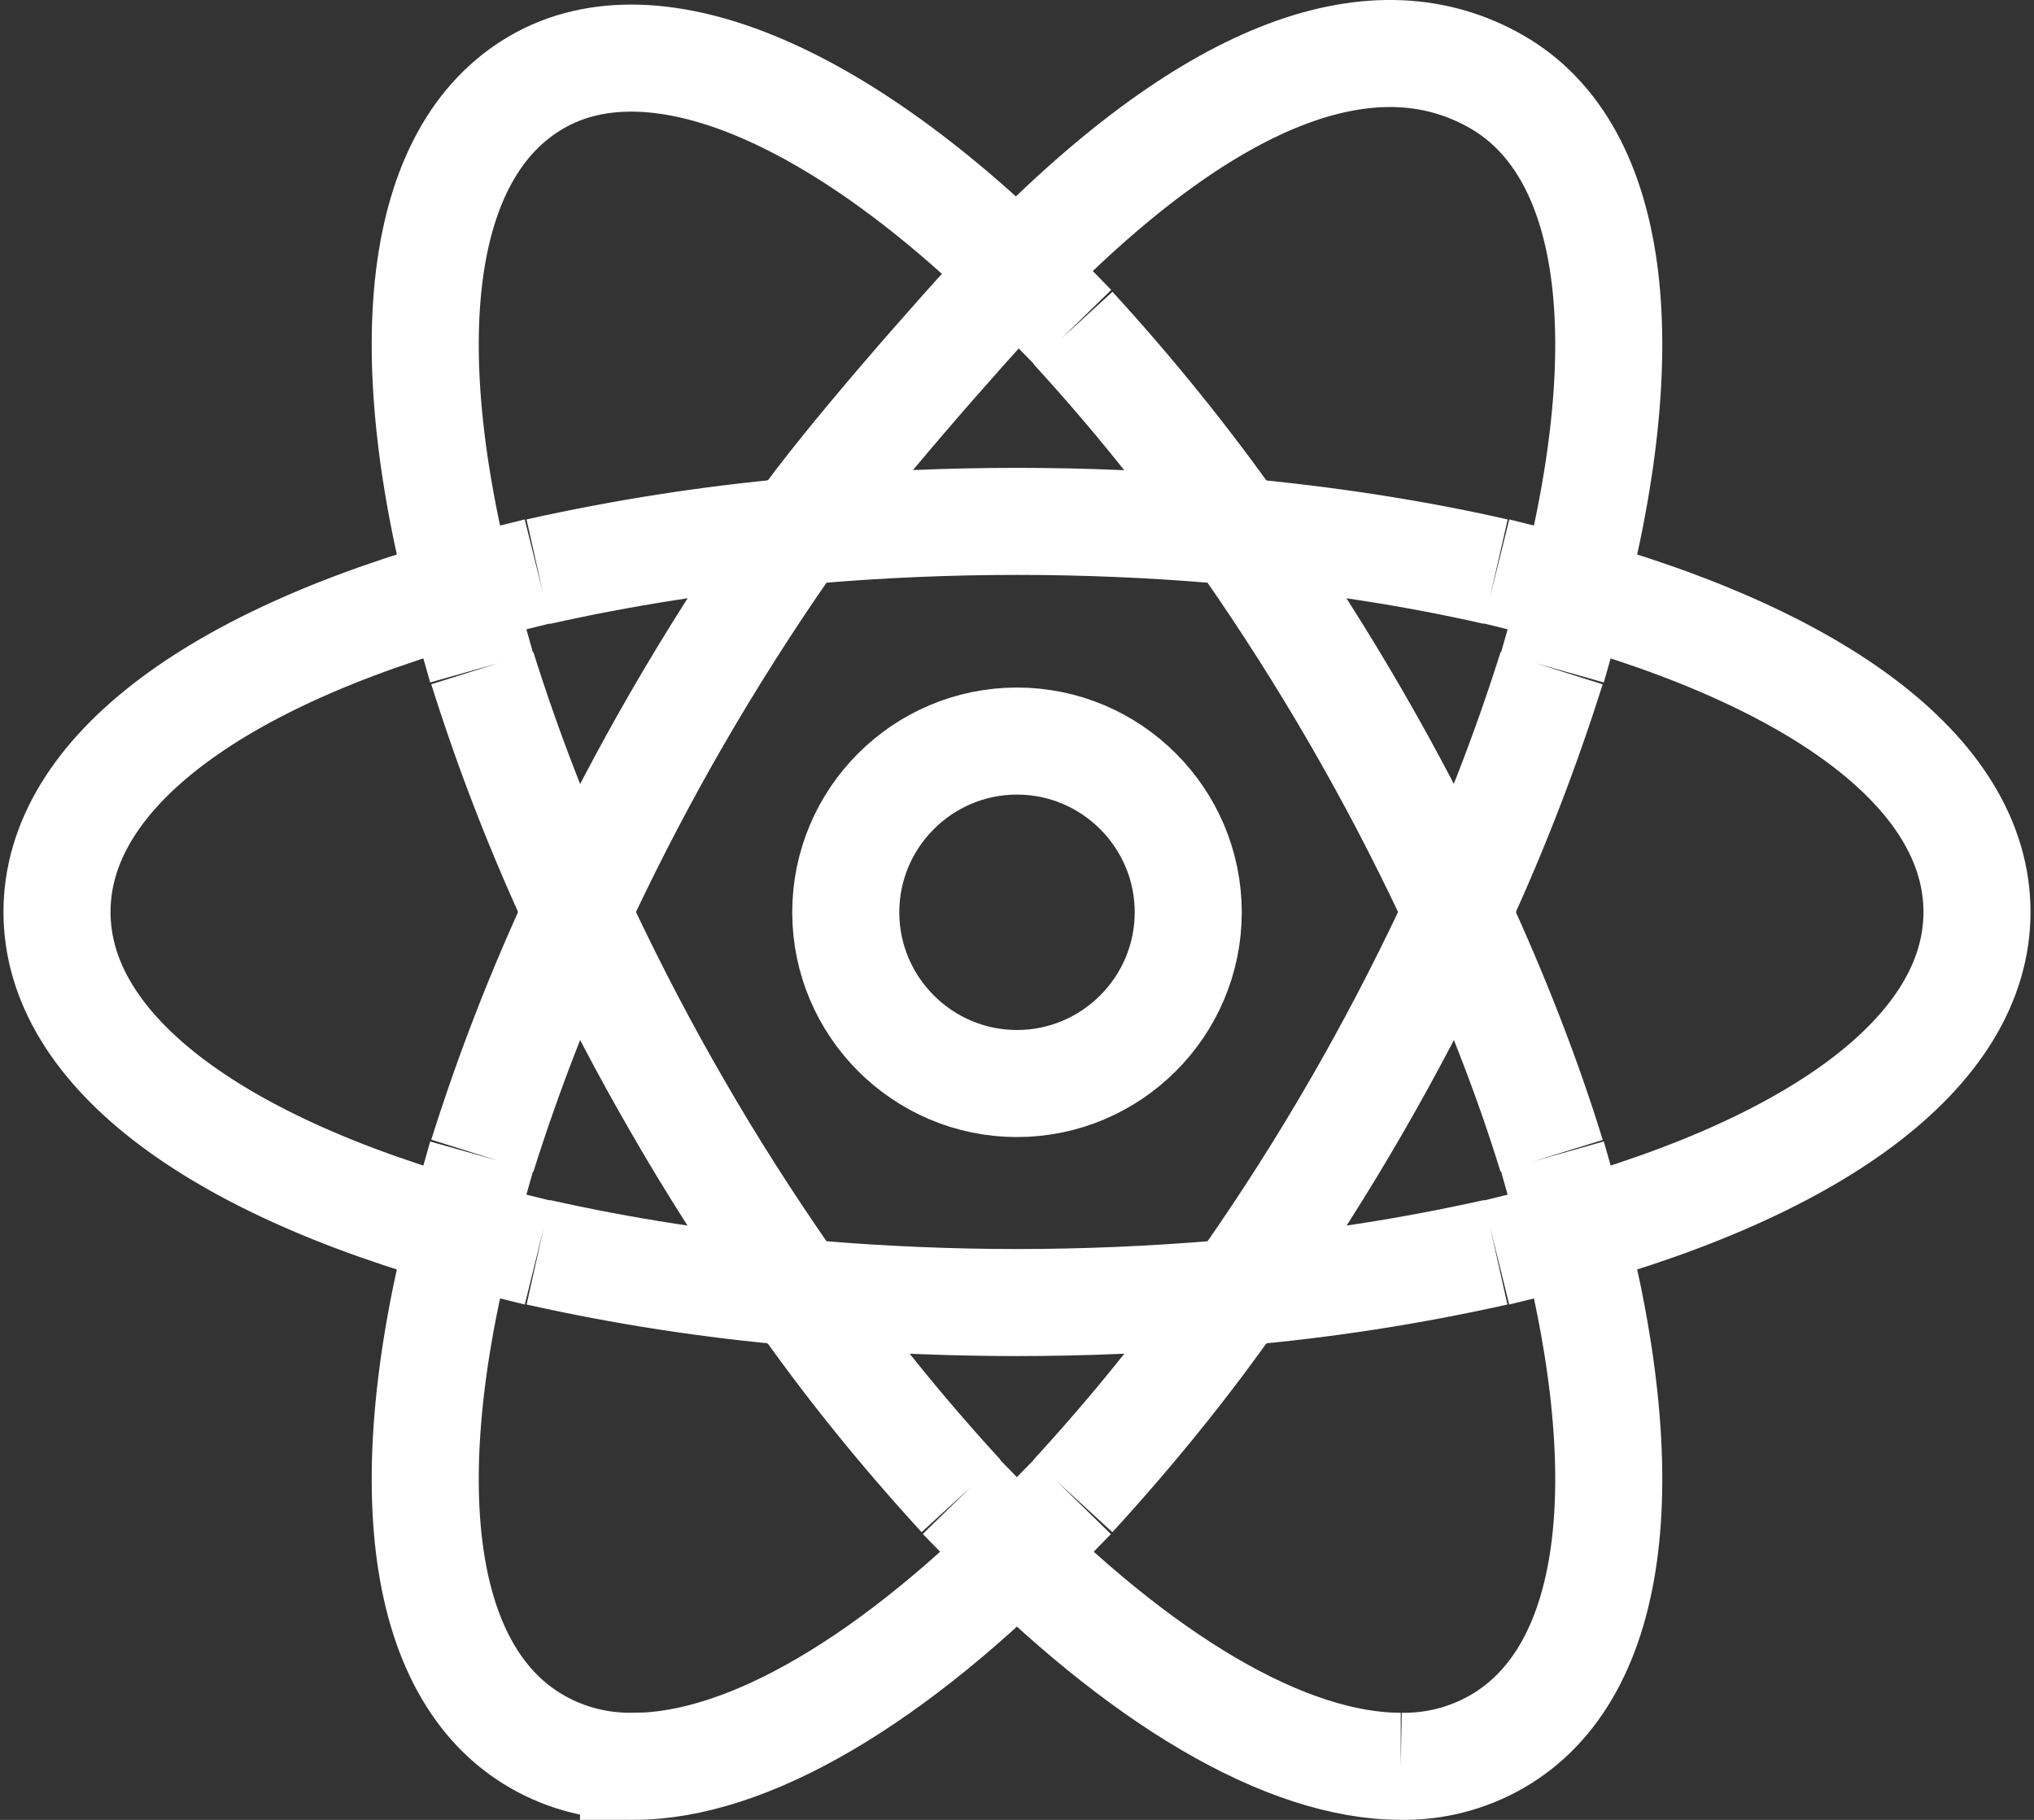 <svg width="38" height="34" viewBox="0 0 38 34" fill="none" xmlns="http://www.w3.org/2000/svg">
<rect x="0" y="0" width="38" height="34" fill="#333333" stroke="none"/>
<path d="M10.044 23.401L9.338 23.227C4.083 21.895 1.065 19.642 1.065 17.038C1.065 14.434 4.084 12.181 9.338 10.85L10.044 10.675M9.011 12.484C9.501 14.043 10.091 15.561 10.78 17.038C10.092 18.515 9.502 20.033 9.011 21.592M27.956 23.401L28.662 23.227C33.916 21.895 36.935 19.642 36.935 17.038C36.935 14.434 33.917 12.181 28.662 10.85L27.956 10.675M28.988 21.592C28.533 20.115 27.938 18.591 27.22 17.038C27.908 15.561 28.498 14.036 28.988 12.484M8.999 12.478L8.801 11.778C7.323 6.57 7.773 2.834 10.033 1.531C12.251 0.252 15.806 1.764 19.537 5.595L20.045 6.115M10.055 10.68C11.649 10.324 13.26 10.073 14.89 9.927C15.823 8.595 17.897 6.255 19 5.058C22.73 1.227 25.749 0.252 27.967 1.531C30.227 2.833 30.677 6.57 29.199 11.778L29.001 12.478M26.169 32.999C26.164 32.999 26.164 32.999 26.169 32.999ZM26.169 32.999C24.038 32.999 21.3 31.399 18.463 28.48L17.955 27.96M26.169 32.999C26.799 33.011 27.418 32.852 27.967 32.537C30.227 31.236 30.677 27.505 29.199 22.297L29.001 21.597M20.045 27.949C21.148 26.746 22.176 25.481 23.109 24.144C24.732 24.003 26.35 23.752 27.944 23.396M27.945 10.68C26.438 10.336 24.815 10.085 23.11 9.927V9.928M20.046 6.127C21.149 7.33 22.171 8.596 23.11 9.928M23.11 9.928L22.76 9.899C20.261 9.688 17.745 9.688 15.24 9.899L14.89 9.928L14.686 10.22C13.967 11.253 13.29 12.321 12.671 13.389C12.041 14.476 11.463 15.585 10.926 16.718L10.775 17.038L10.926 17.359C11.463 18.492 12.04 19.601 12.671 20.687C13.296 21.773 13.974 22.829 14.686 23.857L14.89 24.148L15.24 24.177C16.507 24.283 17.768 24.335 19 24.335C20.232 24.335 21.498 24.283 22.76 24.177L23.11 24.148L23.314 23.857C24.75 21.802 26.006 19.624 27.074 17.359L27.225 17.038L27.074 16.718C26.006 14.452 24.745 12.274 23.314 10.22L23.11 9.928ZM8.999 21.598L8.801 22.299C7.323 27.505 7.773 31.237 10.033 32.538C10.581 32.853 11.205 33.01 11.836 32.999V33C13.961 33 16.7 31.4 19.531 28.482L20.039 27.962M10.056 23.396C11.65 23.752 13.262 24.002 14.891 24.142C15.824 25.48 16.852 26.746 17.955 27.949M19 13.845C17.237 13.845 15.801 15.28 15.801 17.044C15.801 18.807 17.237 20.243 19 20.243C20.763 20.243 22.199 18.807 22.199 17.044C22.199 15.28 20.763 13.845 19 13.845Z" stroke="white" stroke-width="2"/>
</svg>
